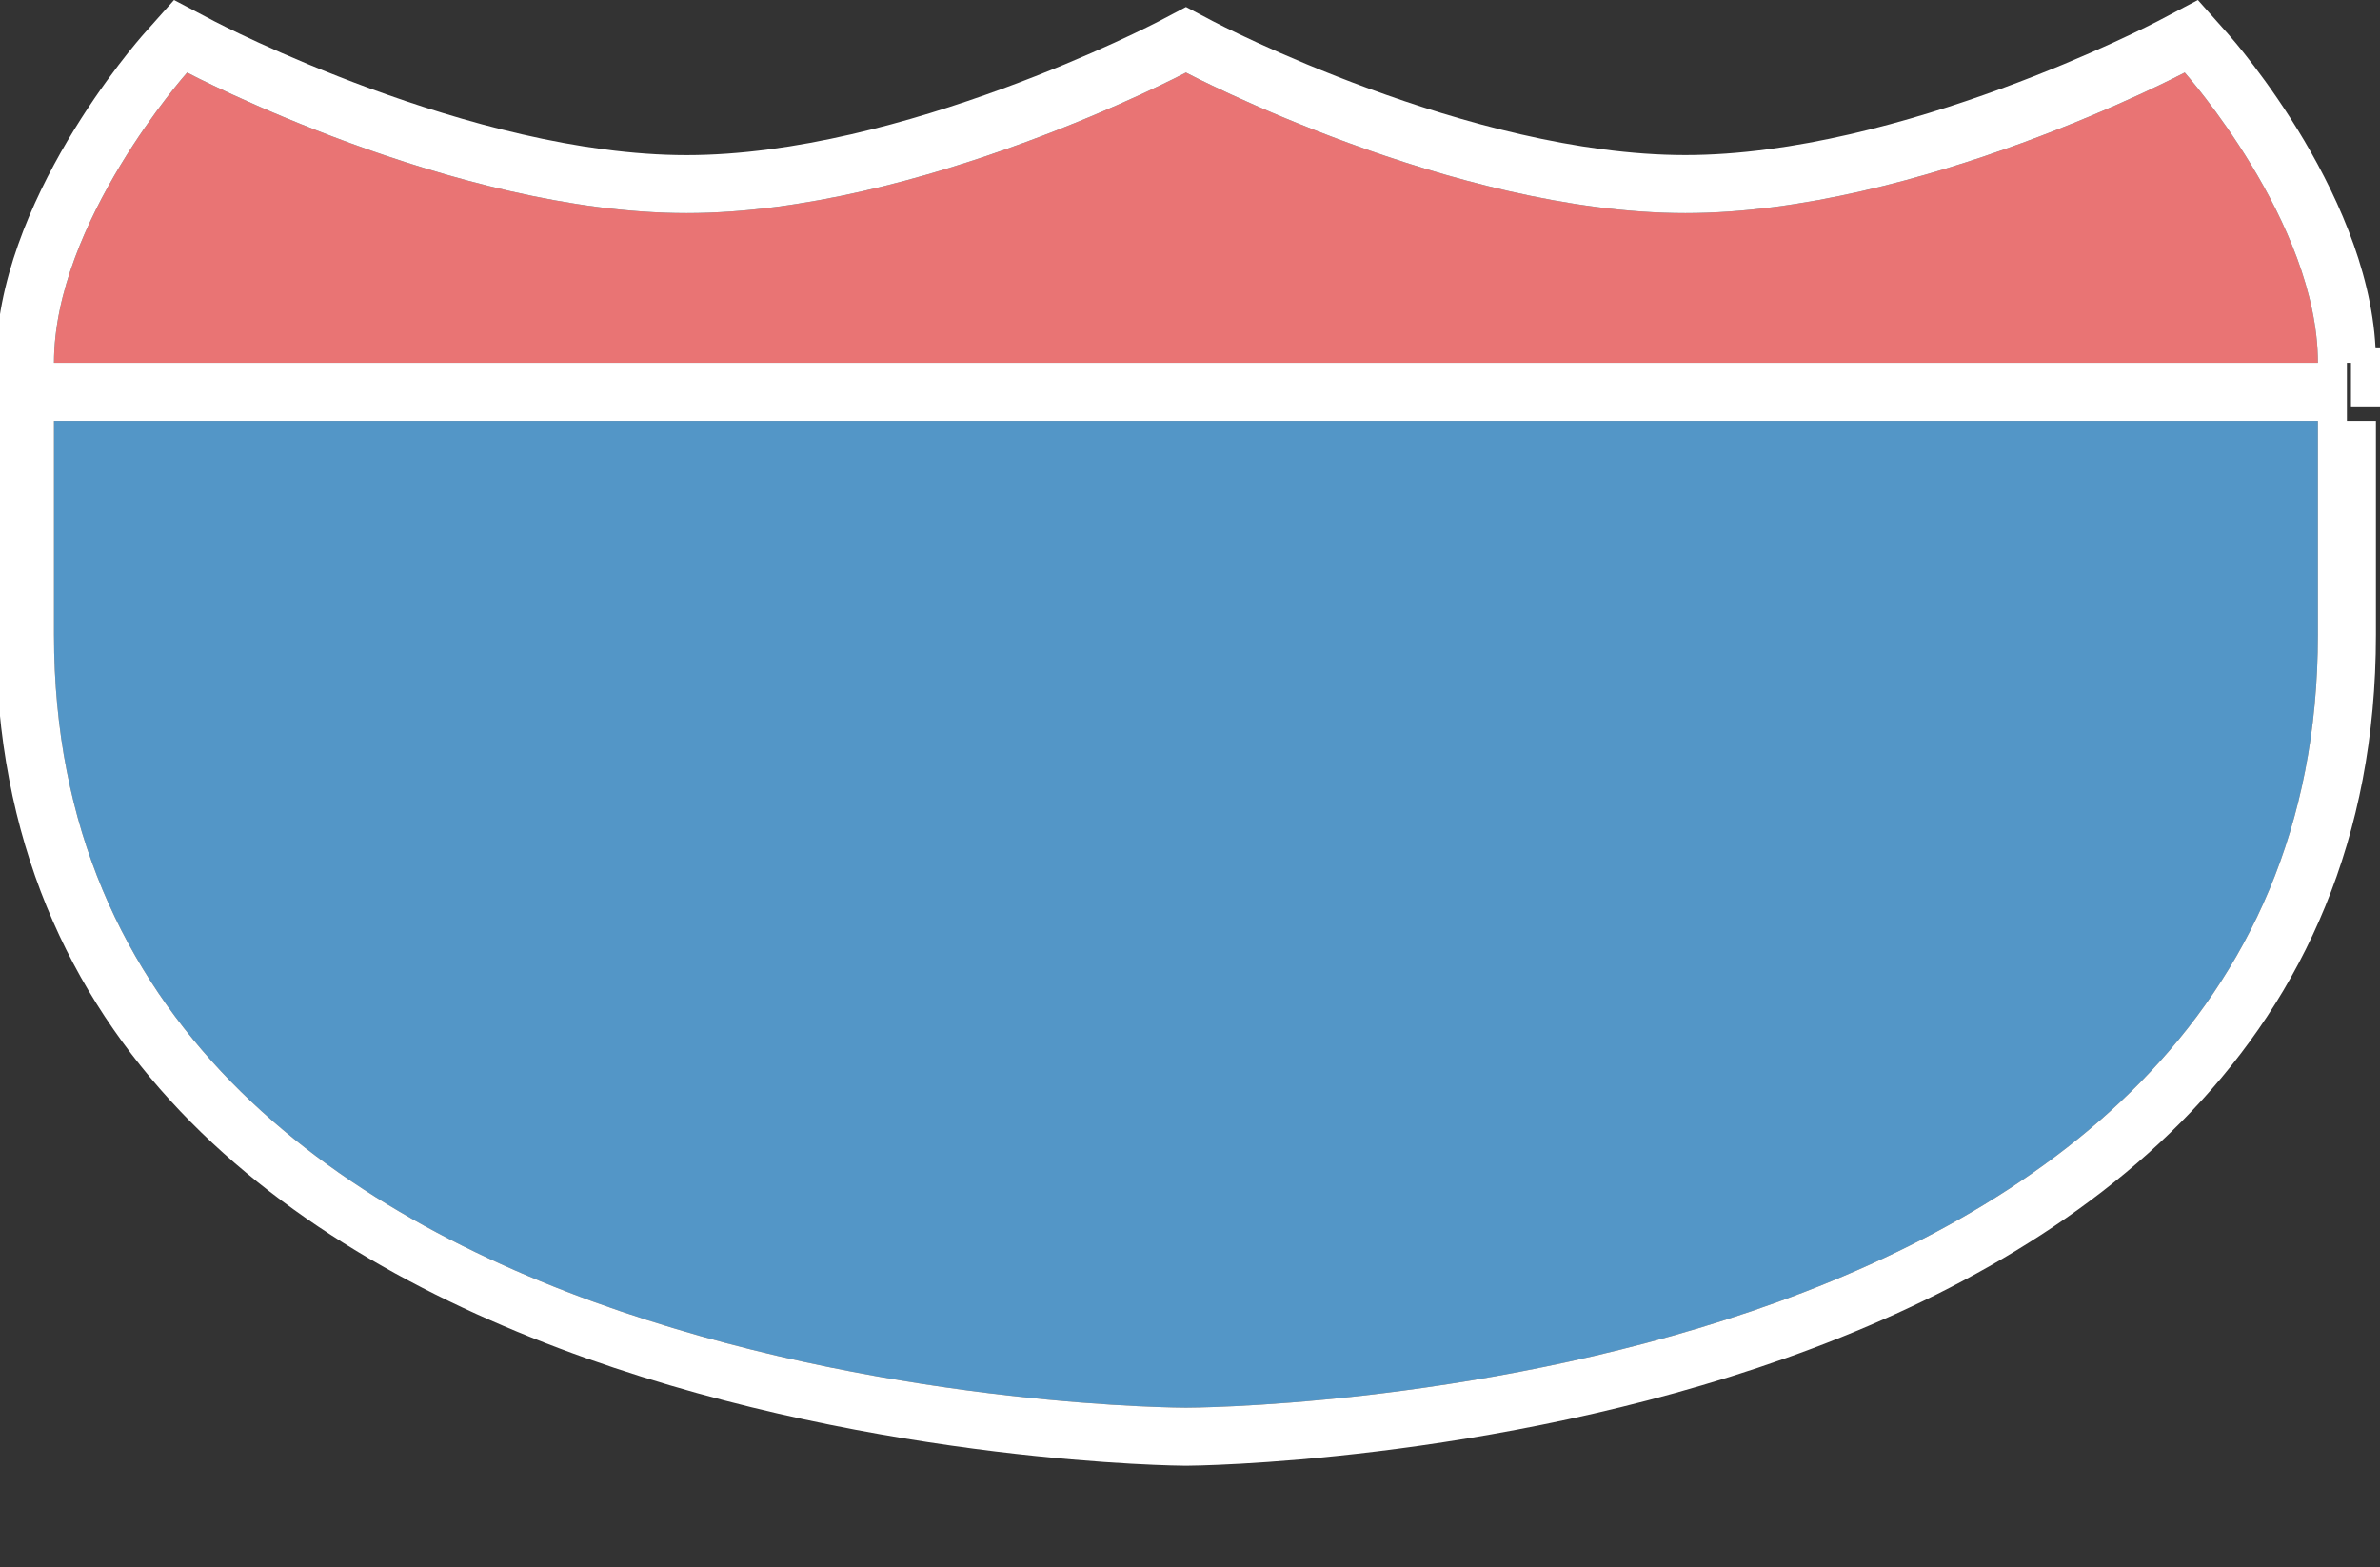 <?xml version="1.0" encoding="utf-8"?>
<!-- Generator: Adobe Illustrator 17.0.0, SVG Export Plug-In . SVG Version: 6.00 Build 0)  -->
<!DOCTYPE svg PUBLIC "-//W3C//DTD SVG 1.1//EN" "http://www.w3.org/Graphics/SVG/1.1/DTD/svg11.dtd">
<svg version="1.1"
	 id="svg3844" xmlns:dc="http://purl.org/dc/elements/1.1/" xmlns:cc="http://creativecommons.org/ns#" xmlns:rdf="http://www.w3.org/1999/02/22-rdf-syntax-ns#" xmlns:svg="http://www.w3.org/2000/svg" xmlns:sodipodi="http://sodipodi.sourceforge.net/DTD/sodipodi-0.dtd" xmlns:inkscape="http://www.inkscape.org/namespaces/inkscape" sodipodi:docname="us-interstate-duplex-5-large.svg" inkscape:version="0.91+devel+osxmenu r12911"
	 xmlns="http://www.w3.org/2000/svg" xmlns:xlink="http://www.w3.org/1999/xlink" x="0px" y="0px" width="82" height="54"
	 viewBox="-1 -1 41 27" enable-background="new -1 -1 41 27" xml:space="preserve">
<rect x="-1" y="-1" width="41" height="27" fill="#333333" stroke="none"/>
<path fill="#5396C7" d="M19.43,23.25c0,0,19.5,0,19.5-13.316V6.25h-39v3.684C-0.07,23.25,19.43,23.25,19.43,23.25z"/>
<path fill="#E97474" d="M36.636,0.25c0,0-4.588,2.421-8.603,2.421S19.43,0.25,19.43,0.25s-4.588,2.421-8.603,2.421
	S2.224,0.25,2.224,0.25s-2.294,2.579-2.294,5h39C38.93,2.828,36.636,0.25,36.636,0.25z"/>
<polygon fill="#FFFFFF" points="39.5,5 39.5,5.5 39.5,6 40,6 40,5 "/>
<path fill="#FFFFFF" d="M39.43,5.75v-0.5h0.5c0-2.77-2.443-5.548-2.547-5.665L36.863-1L36.17-0.635
	c-0.044,0.023-4.424,2.306-8.137,2.306c-3.724,0-8.093-2.282-8.136-2.305l-0.466-0.246l-0.467,0.246
	c-0.044,0.023-4.424,2.306-8.137,2.306S2.734-0.612,2.691-0.635L1.998-1L1.477-0.415C1.373-0.298-1.07,2.48-1.07,5.25v1v3.684
	c0,14.152,20.295,14.316,20.5,14.316s20.5-0.164,20.5-14.316V6.25h-0.5V5.75z M-0.07,5.25c0-2.421,2.294-5,2.294-5
	s4.588,2.421,8.603,2.421S19.43,0.25,19.43,0.25s4.588,2.421,8.603,2.421s8.603-2.421,8.603-2.421s2.294,2.579,2.294,5H-0.07z
	 M38.93,9.934c0,13.316-19.5,13.316-19.5,13.316s-19.5,0-19.5-13.316V6.25h39V9.934z"/>
</svg>

